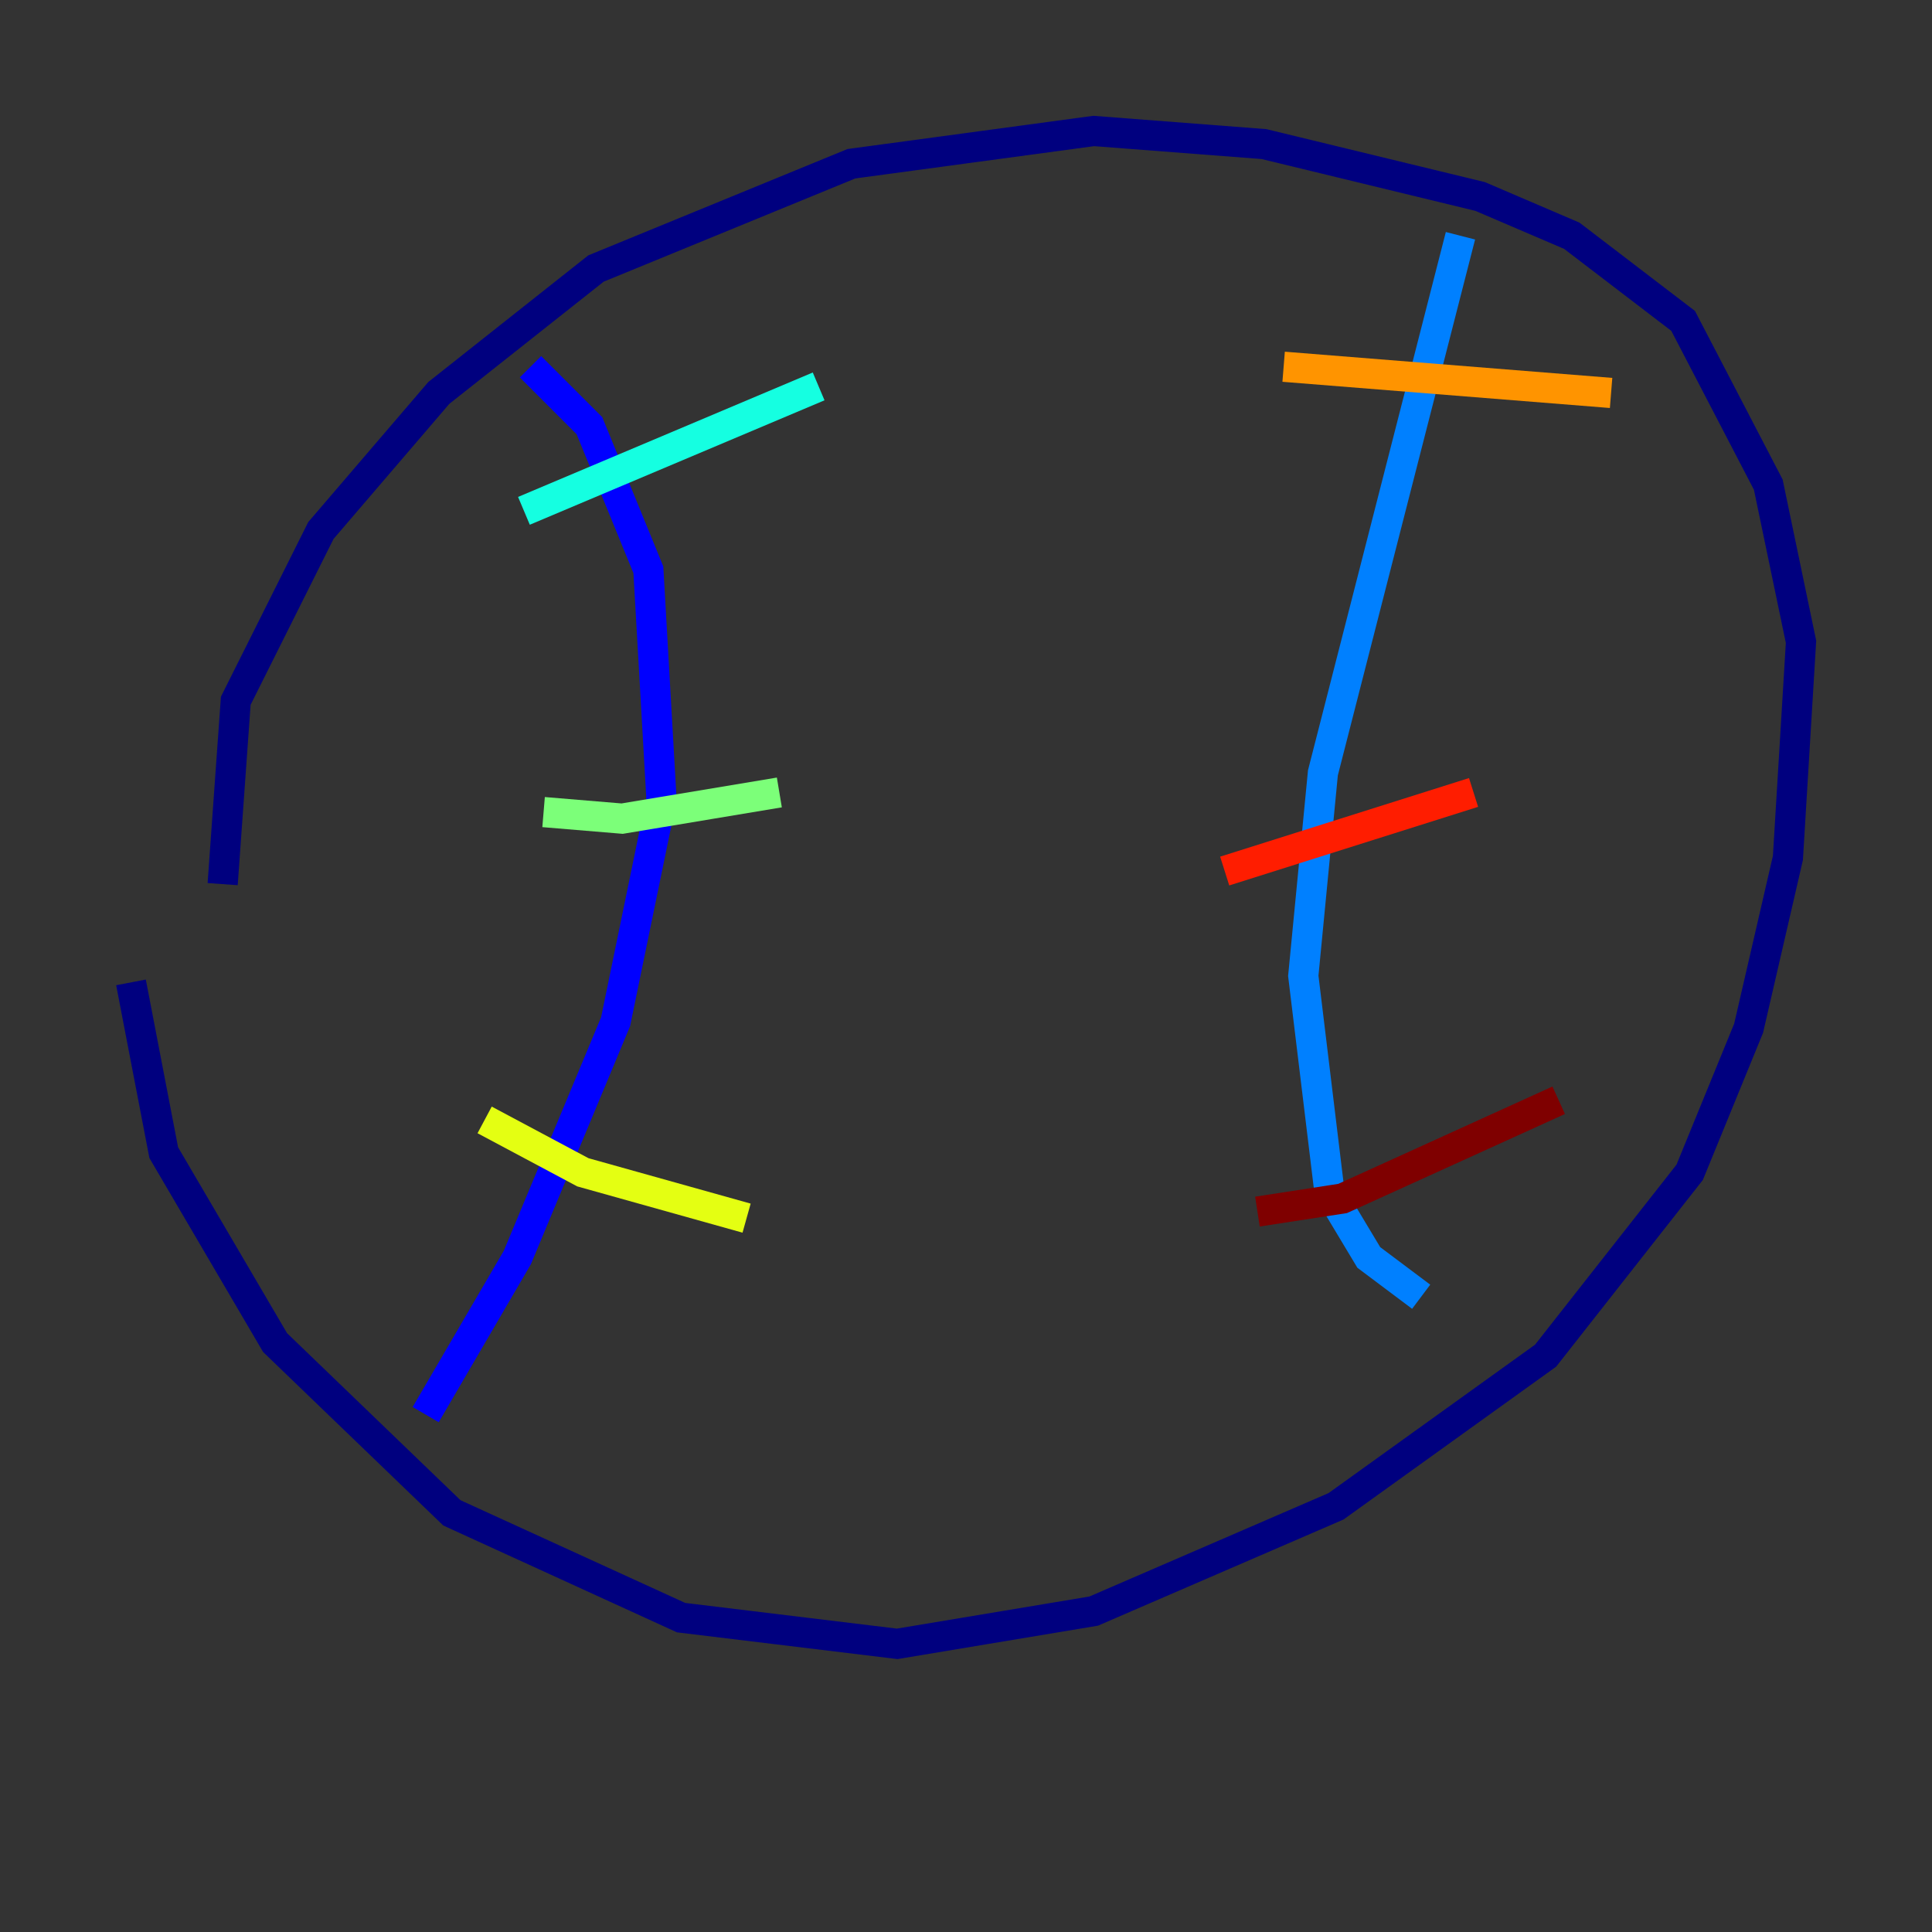 <?xml version="1.0" encoding="utf-8" ?>
<svg baseProfile="tiny" height="128" version="1.2" viewBox="0,0,128,128" width="128" xmlns="http://www.w3.org/2000/svg" xmlns:ev="http://www.w3.org/2001/xml-events" xmlns:xlink="http://www.w3.org/1999/xlink"><rect x="0" y="0" width="128" height="128" fill="#333333" stroke="none"/><defs /><polyline fill="none" points="14.752,58.576 15.62,46.427 21.261,35.146 29.071,26.034 39.485,17.79 56.407,10.848 72.461,8.678 83.742,9.546 98.061,13.017 104.136,15.62 111.512,21.261 117.153,32.108 119.322,42.522 118.454,56.841 115.851,68.122 111.946,77.668 102.4,89.817 88.515,99.797 72.461,106.739 59.444,108.909 45.125,107.173 29.939,100.231 18.224,88.949 10.848,76.366 8.678,65.085" stroke="#00007f" stroke-width="2" /><polyline fill="none" points="35.146,24.298 39.051,28.203 42.956,37.749 43.824,52.936 40.786,67.688 34.278,83.308 28.203,93.722" stroke="#0000ff" stroke-width="2" /><polyline fill="none" points="96.759,15.62 87.647,51.2 86.346,64.651 88.081,78.969 90.685,83.308 94.156,85.912" stroke="#0080ff" stroke-width="2" /><polyline fill="none" points="34.712,33.844 54.237,25.6" stroke="#15ffe1" stroke-width="2" /><polyline fill="none" points="36.014,53.803 41.22,54.237 51.634,52.502" stroke="#7cff79" stroke-width="2" /><polyline fill="none" points="32.108,74.197 38.617,77.668 49.464,80.705" stroke="#e4ff12" stroke-width="2" /><polyline fill="none" points="85.044,24.298 106.739,26.034" stroke="#ff9400" stroke-width="2" /><polyline fill="none" points="81.139,57.709 97.627,52.502" stroke="#ff1d00" stroke-width="2" /><polyline fill="none" points="83.308,80.271 88.949,79.403 103.268,72.895" stroke="#7f0000" stroke-width="2" /></svg>
